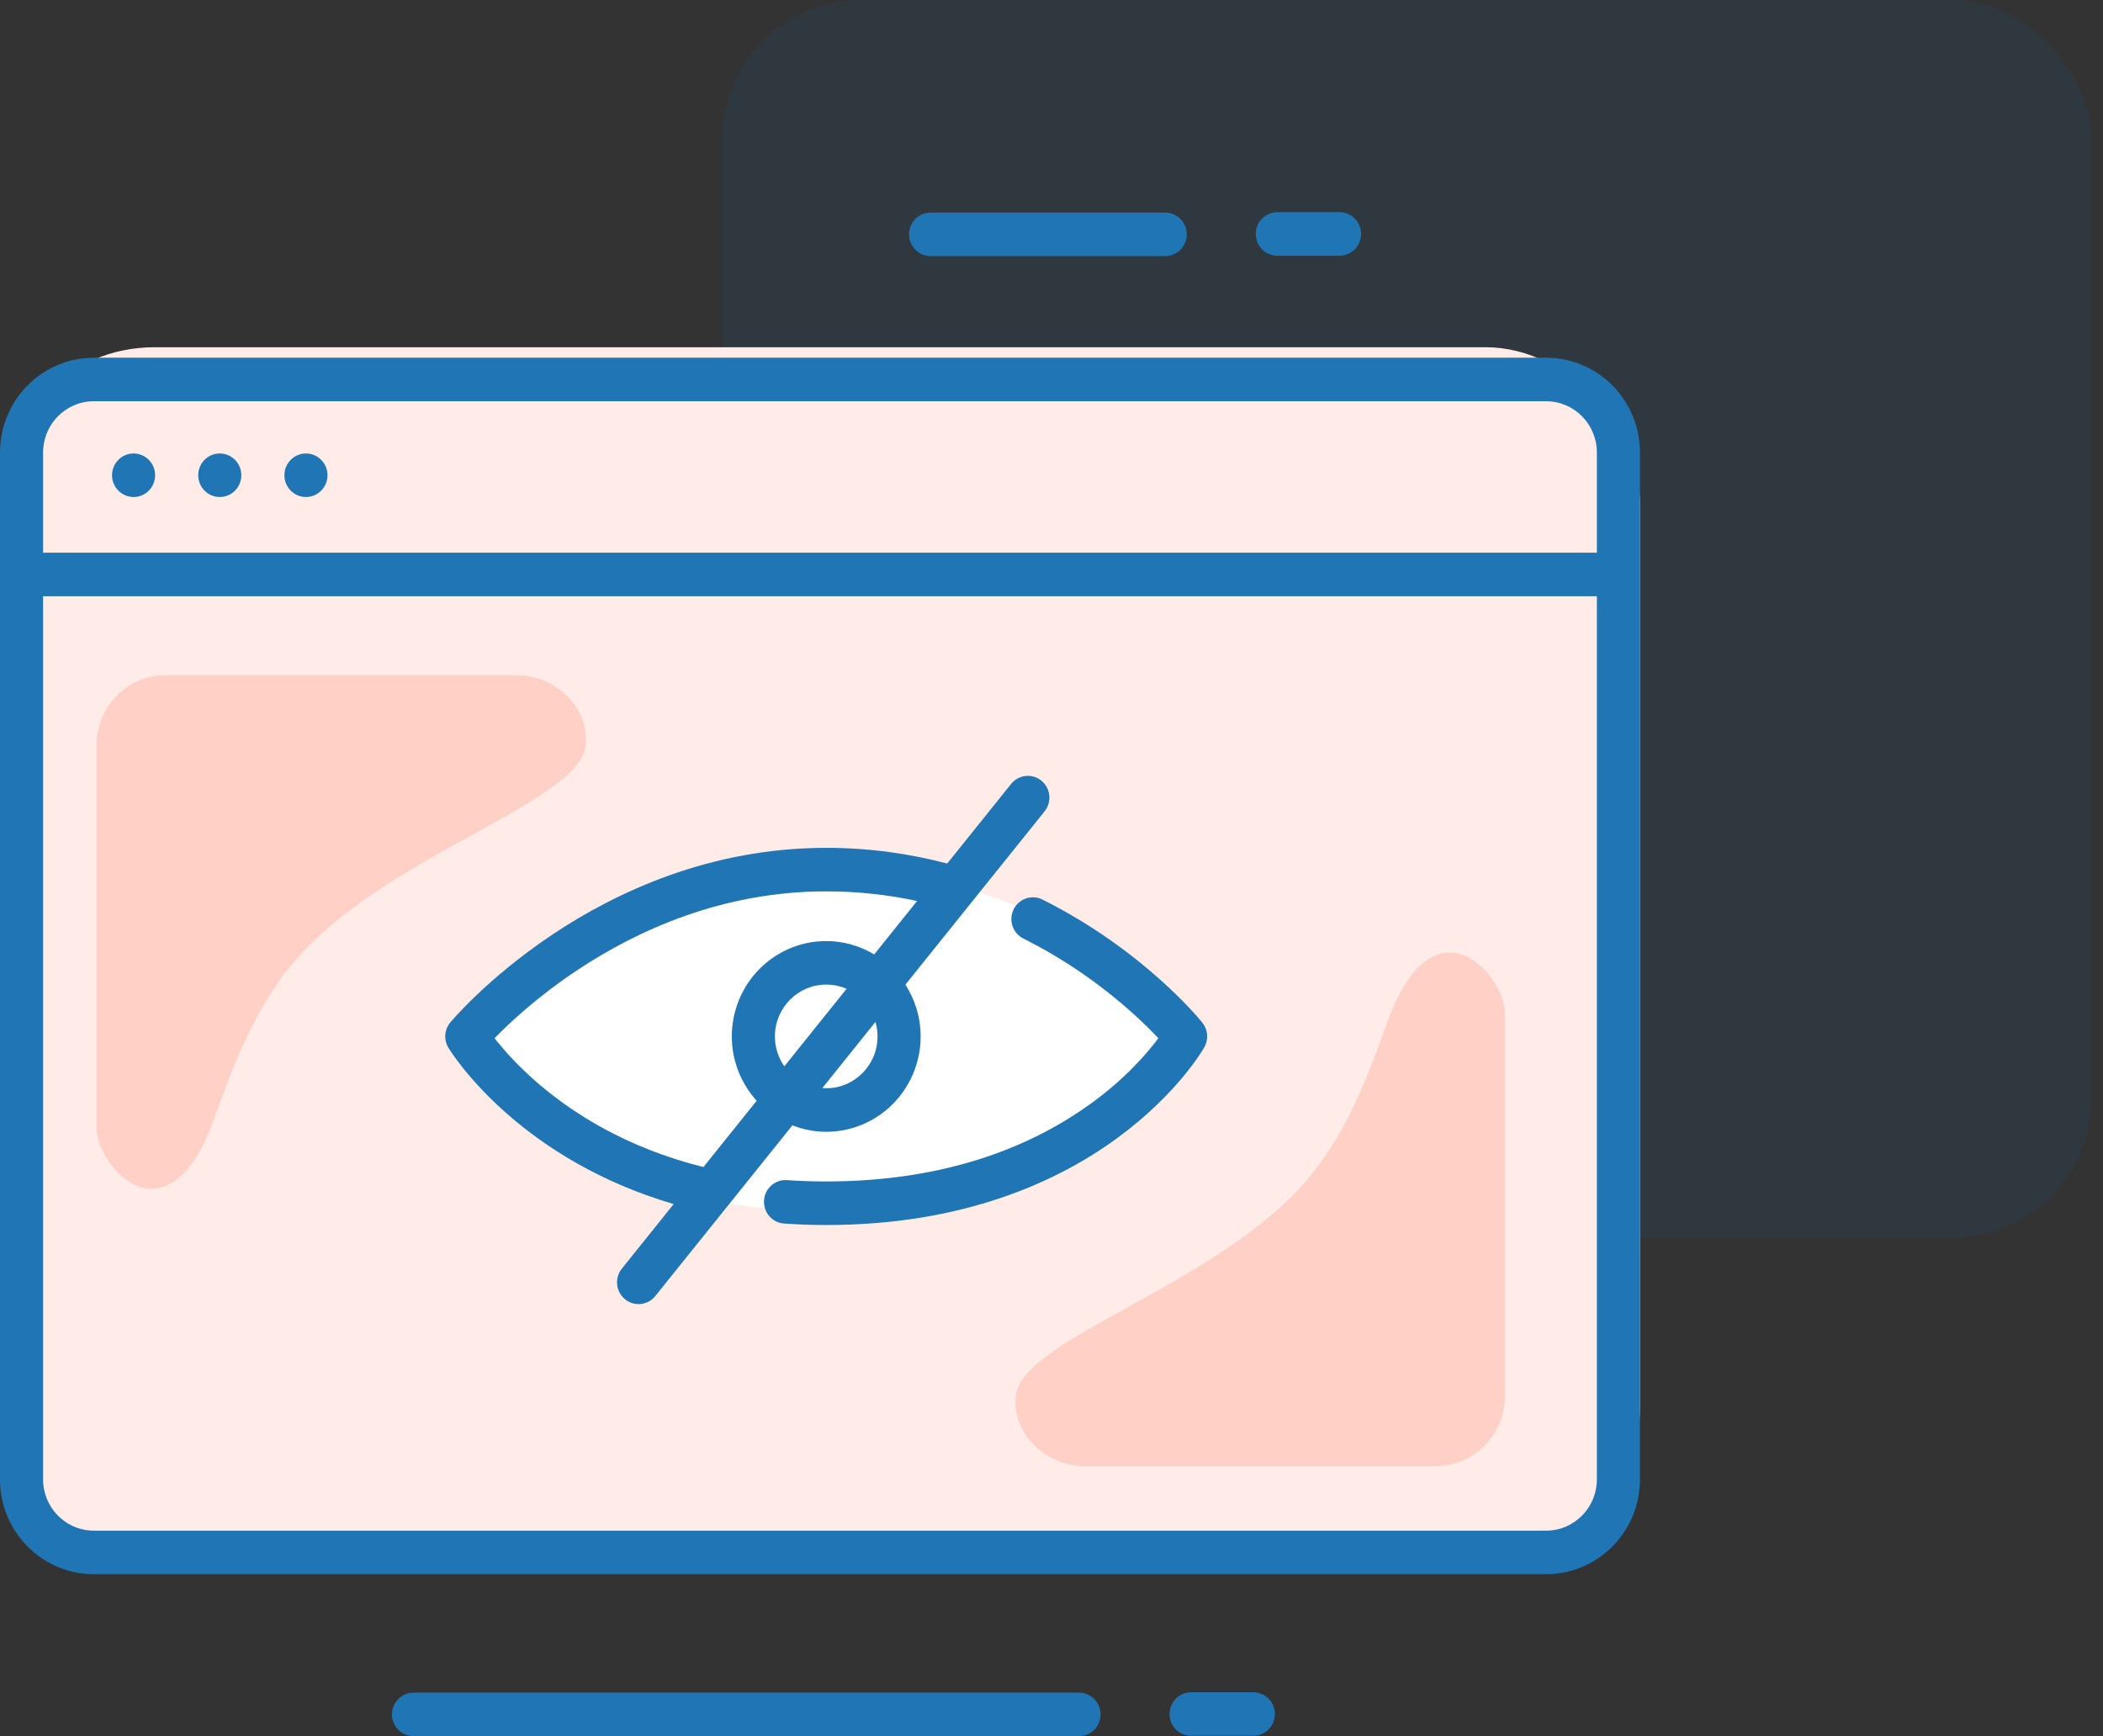 <?xml version="1.0" encoding="UTF-8"?>
<svg width="109px" height="90px" viewBox="0 0 109 90" version="1.1" xmlns="http://www.w3.org/2000/svg" xmlns:xlink="http://www.w3.org/1999/xlink">
    <rect x="0" y="0" width="109" height="90" fill="#333333" stroke="none"/>
    <title>icon_no-tracking</title>
    <g id="medical-3" stroke="none" stroke-width="1" fill="none" fill-rule="evenodd">
        <g id="1" transform="translate(-330, -1564)">
            <g id="3" transform="translate(253, 1037)">
                <g id="Group-27" transform="translate(77, 527)">
                    <rect id="Rectangle-Copy-44" fill-opacity="0.06" fill="#0091FF" x="37.437" y="0" width="70.961" height="64.157" rx="7.196"></rect>
                    <rect id="Rectangle" fill="#FFECE8" x="0" y="18" width="85" height="63" rx="8"></rect>
                    <path d="M41.5,62.688 C51.993,62.688 61.511,56.223 61.511,53.91 C61.511,51.597 53.181,44.978 42.688,44.978 C32.194,44.978 27.37,50.073 24.375,53.91 C28.695,56.371 31.007,62.688 41.5,62.688 Z" id="Oval" fill="#FFFFFF"></path>
                    <path d="M55.927,87.743 C56.543,87.743 57.043,88.249 57.043,88.872 C57.043,89.453 56.608,89.932 56.048,89.993 L55.927,90 L21.432,90 C20.815,90 20.315,89.495 20.315,88.872 C20.315,88.29 20.751,87.811 21.31,87.75 L21.432,87.743 L55.927,87.743 Z M64.962,87.724 C65.578,87.724 66.079,88.229 66.079,88.852 C66.079,89.434 65.643,89.913 65.083,89.974 L64.962,89.98 L61.736,89.98 C61.119,89.98 60.619,89.475 60.619,88.852 C60.619,88.271 61.055,87.792 61.615,87.73 L61.736,87.724 L64.962,87.724 Z M80.135,18.543 C82.75,18.544 84.882,20.626 84.995,23.24 L85,23.459 L85,76.687 C85,79.329 82.938,81.483 80.352,81.598 L80.135,81.603 L4.865,81.603 C3.524,81.603 2.301,81.051 1.425,80.163 C0.605,79.336 0.074,78.204 0.007,76.956 L1.48503432e-12,76.687 L1.48503432e-12,23.459 C1.48503432e-12,20.817 2.061,18.663 4.648,18.548 L4.865,18.543 L80.135,18.543 Z M82.767,30.906 L2.233,30.906 L2.233,76.687 C2.234,77.425 2.526,78.083 3.004,78.567 C3.44,79.006 4.018,79.291 4.668,79.339 L4.865,79.346 L80.135,79.346 C80.865,79.346 81.516,79.05 81.996,78.567 C82.43,78.127 82.711,77.543 82.76,76.886 L82.767,76.687 L82.767,30.906 Z M52.408,40.636 C52.796,40.152 53.5,40.078 53.978,40.47 C54.457,40.863 54.53,41.574 54.142,42.058 L54.142,42.058 L46.929,51.041 C47.424,51.815 47.717,52.738 47.717,53.726 C47.717,55.087 47.167,56.33 46.284,57.221 C45.401,58.114 44.171,58.67 42.823,58.669 C42.207,58.669 41.616,58.548 41.071,58.336 L41.071,58.336 L33.964,67.184 C33.576,67.668 32.873,67.742 32.394,67.35 C31.915,66.957 31.842,66.247 32.231,65.763 L32.231,65.763 L34.918,62.416 C31.069,61.288 28.267,59.461 26.386,57.829 C24.252,55.98 23.286,54.387 23.24,54.311 C22.991,53.897 23.032,53.369 23.34,52.999 C23.388,52.944 25.254,50.709 28.609,48.461 C31.96,46.218 36.827,43.951 42.823,43.95 C45.09,43.95 47.185,44.261 49.094,44.764 L49.094,44.764 Z M54.032,46.63 C59.351,49.295 62.259,52.943 62.323,53.018 C62.61,53.379 62.65,53.882 62.423,54.284 C62.367,54.382 61.059,56.674 57.952,58.962 C54.85,61.25 49.933,63.506 42.824,63.502 C42.071,63.502 41.341,63.475 40.636,63.426 C40.021,63.382 39.557,62.843 39.6,62.221 C39.643,61.6 40.176,61.131 40.792,61.175 C41.445,61.221 42.122,61.245 42.824,61.245 C49.362,61.241 53.724,59.237 56.506,57.233 C58.336,55.913 59.469,54.585 60.037,53.82 C59.716,53.477 59.26,53.017 58.666,52.484 C57.382,51.333 55.48,49.872 53.041,48.652 C52.489,48.376 52.262,47.7 52.536,47.141 C52.81,46.582 53.48,46.354 54.032,46.63 Z M42.823,46.206 C37.44,46.205 33.02,48.23 29.916,50.294 C27.854,51.664 26.389,53.042 25.634,53.819 C25.676,53.871 25.718,53.924 25.763,53.982 C26.203,54.529 26.888,55.291 27.839,56.115 C29.665,57.696 32.468,59.503 36.46,60.496 L36.46,60.496 L39.219,57.06 C38.423,56.183 37.93,55.009 37.931,53.726 C37.93,52.364 38.48,51.121 39.364,50.23 C40.246,49.337 41.476,48.782 42.823,48.782 C43.73,48.782 44.581,49.038 45.311,49.474 L45.311,49.474 L47.533,46.706 C46.072,46.391 44.5,46.206 42.823,46.206 Z M45.376,52.974 L42.623,56.402 C42.689,56.407 42.756,56.412 42.823,56.412 C43.561,56.412 44.219,56.114 44.704,55.625 C45.187,55.136 45.483,54.471 45.483,53.726 C45.483,53.463 45.445,53.212 45.376,52.974 L45.376,52.974 Z M42.823,51.039 C42.085,51.039 41.428,51.338 40.943,51.826 C40.46,52.316 40.165,52.981 40.164,53.726 C40.164,54.306 40.346,54.836 40.653,55.275 L40.653,55.275 L43.878,51.259 C43.555,51.118 43.2,51.039 42.823,51.039 Z M80.135,20.799 L4.865,20.799 C4.135,20.8 3.484,21.095 3.004,21.578 C2.569,22.019 2.289,22.603 2.24,23.259 L2.233,23.459 L2.233,28.65 L82.767,28.65 L82.767,23.459 C82.766,22.721 82.474,22.063 81.996,21.578 C81.516,21.095 80.865,20.8 80.135,20.799 Z M6.924,23.507 C7.54,23.507 8.04,24.012 8.04,24.636 C8.04,25.259 7.54,25.764 6.924,25.764 C6.307,25.764 5.807,25.259 5.807,24.636 C5.807,24.012 6.307,23.507 6.924,23.507 Z M11.391,23.507 C12.007,23.507 12.507,24.012 12.507,24.636 C12.507,25.259 12.007,25.764 11.391,25.764 C10.774,25.764 10.274,25.259 10.274,24.636 C10.274,24.012 10.774,23.507 11.391,23.507 Z M15.858,23.507 C16.474,23.507 16.974,24.012 16.974,24.636 C16.974,25.259 16.474,25.764 15.858,25.764 C15.241,25.764 14.741,25.259 14.741,24.636 C14.741,24.012 15.241,23.507 15.858,23.507 Z M60.394,11.02 C61.01,11.02 61.511,11.525 61.511,12.148 C61.511,12.73 61.075,13.208 60.515,13.27 L60.394,13.276 L48.234,13.276 C47.617,13.276 47.117,12.771 47.117,12.148 C47.117,11.567 47.553,11.088 48.112,11.026 L48.234,11.02 L60.394,11.02 Z M69.429,11 C70.045,11 70.546,11.505 70.546,12.128 C70.546,12.71 70.11,13.189 69.551,13.25 L69.429,13.257 L66.203,13.257 C65.586,13.257 65.087,12.752 65.087,12.128 C65.087,11.547 65.522,11.068 66.082,11.007 L66.203,11 L69.429,11 Z" id="Combined-Shape" fill="#2075B5"></path>
                    <path d="M72.053,52.593 C74.448,46.521 78,50.545 78,52.547 L78,52.547 L78,72.374 C78,74.377 76.397,76 74.418,76 L74.418,76 L56.224,76 C54.246,76 52.447,74.367 52.643,72.374 C52.922,69.533 61.994,66.976 66.99,61.979 C69.858,59.11 71.08,55.216 72.053,52.593 Z M26.776,35 C28.754,35 30.553,36.633 30.357,38.625 C30.078,41.466 21.005,44.023 16.01,49.02 C13.142,51.889 11.919,55.784 10.947,58.407 C8.552,64.478 5,60.455 5,58.453 L5,58.453 L5,38.625 C5,36.623 6.604,35 8.581,35 L8.581,35 Z" id="Combined-Shape" fill="#FFD1C6"></path>
                </g>
            </g>
        </g>
    </g>
</svg>